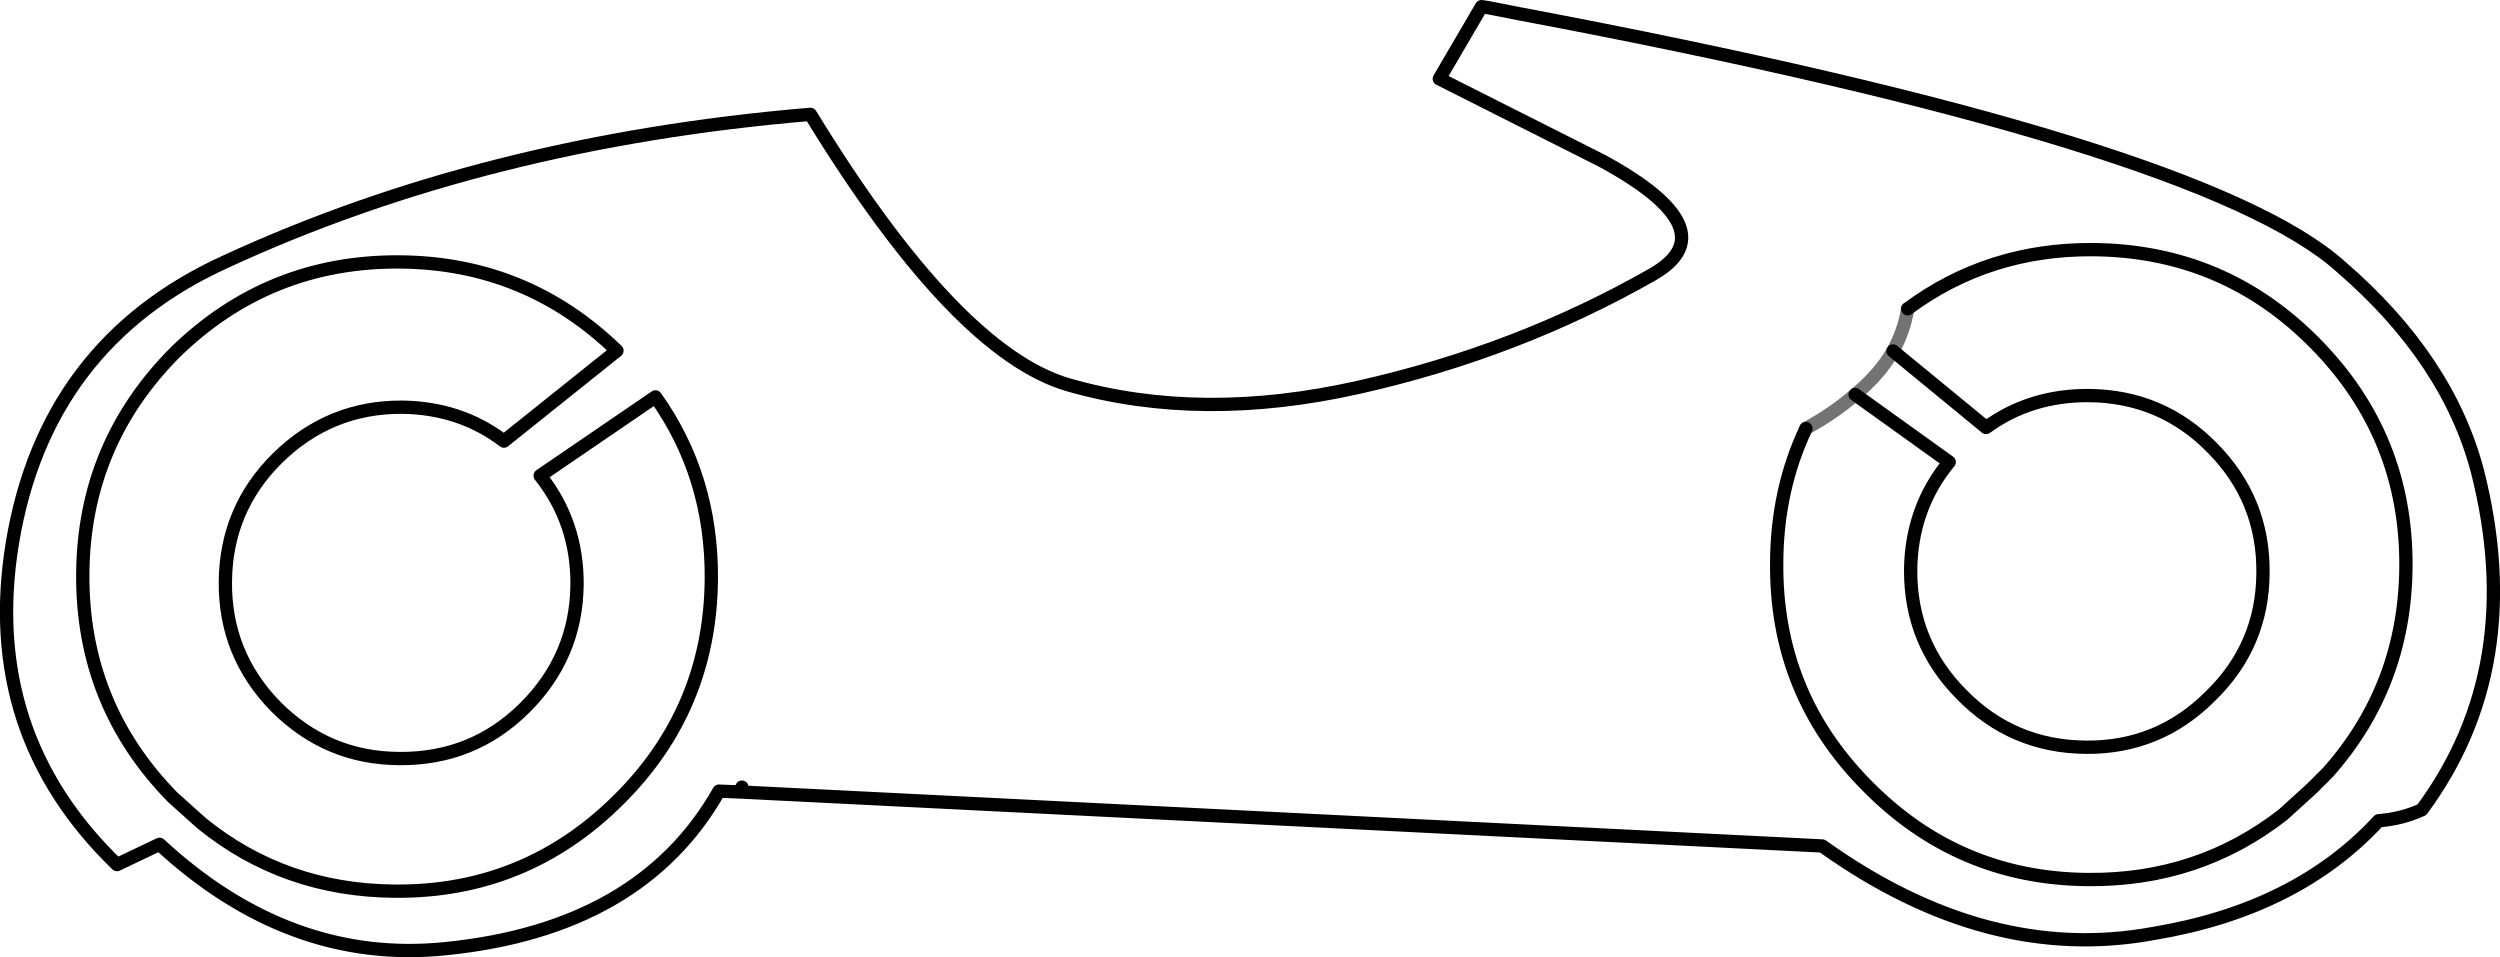 <?xml version="1.0" encoding="UTF-8" standalone="no"?>
<svg xmlns:xlink="http://www.w3.org/1999/xlink" height="144.0px" width="376.05px" xmlns="http://www.w3.org/2000/svg">
  <g transform="matrix(1.0, 0.0, 0.0, 1.0, 188.05, 72.0)">
    <path d="M-157.7 51.85 L-162.1 47.9 Q-175.75 33.95 -175.6 14.3 -175.45 -5.25 -161.6 -19.1 -147.55 -32.75 -127.9 -32.6 -108.85 -32.45 -95.25 -19.25 L-112.25 -5.65 Q-118.8 -10.65 -127.6 -10.75 -138.45 -10.8 -146.3 -3.1 -154.05 4.55 -154.15 15.5 -154.25 26.4 -146.6 34.25 -138.85 42.05 -128.0 42.1 -116.95 42.2 -109.2 34.55 -101.35 26.8 -101.25 15.9 -101.2 6.6 -106.8 -0.45 L-89.45 -12.3 Q-80.95 -0.35 -81.05 15.05 -81.2 34.7 -95.1 48.4 -109.05 62.2 -128.6 62.05 -145.25 61.95 -157.7 51.85 M-76.3 47.15 L-79.9 47.0 Q-91.65 67.75 -121.05 70.7 -144.5 73.1 -164.05 55.0 L-170.45 58.05 Q-190.85 38.35 -186.2 9.75 -181.25 -20.3 -154.1 -32.65 -115.0 -50.7 -66.15 -54.8 -44.25 -19.0 -27.3 -14.1 -7.4 -8.4 16.35 -13.75 40.15 -19.1 60.5 -30.7 72.15 -37.35 52.95 -47.8 L28.45 -60.15 34.8 -71.0 35.8 -70.85 40.65 -69.9 Q143.4 -50.5 164.1 -31.85 180.15 -18.0 184.6 -1.15 192.1 28.35 176.25 49.8 173.2 51.2 169.75 51.45 157.45 64.8 135.95 68.4 110.95 73.05 86.05 55.25 L-76.3 47.15 -76.45 46.4 M96.7 -19.2 L110.7 -7.7 Q117.35 -12.55 126.15 -12.5 137.1 -12.4 144.7 -4.65 152.45 3.15 152.35 14.15 152.3 25.1 144.4 32.75 136.65 40.5 125.7 40.4 114.65 40.3 107.0 32.45 99.3 24.7 99.35 13.75 99.45 4.4 105.15 -2.5 L91.0 -12.65 M83.6 -7.55 Q79.25 1.65 79.2 12.6 79.0 32.25 92.7 46.1 106.45 60.15 126.0 60.3 142.65 60.45 155.35 50.55 L159.7 46.6 162.1 44.2 Q173.7 31.15 173.85 13.3 174.0 -6.35 160.25 -20.3 146.5 -34.3 126.75 -34.45 111.05 -34.55 98.9 -25.55" fill="none" stroke="#000000" stroke-linecap="round" stroke-linejoin="round" stroke-width="2.0"/>
    <path d="M91.0 -12.65 Q87.95 -9.95 83.6 -7.55 M98.9 -25.55 Q98.4 -22.3 96.7 -19.2 94.7 -15.7 91.0 -12.65" fill="none" stroke="#000000" stroke-linecap="round" stroke-linejoin="round" stroke-opacity="0.549" stroke-width="2.0"/>
  </g>
</svg>
